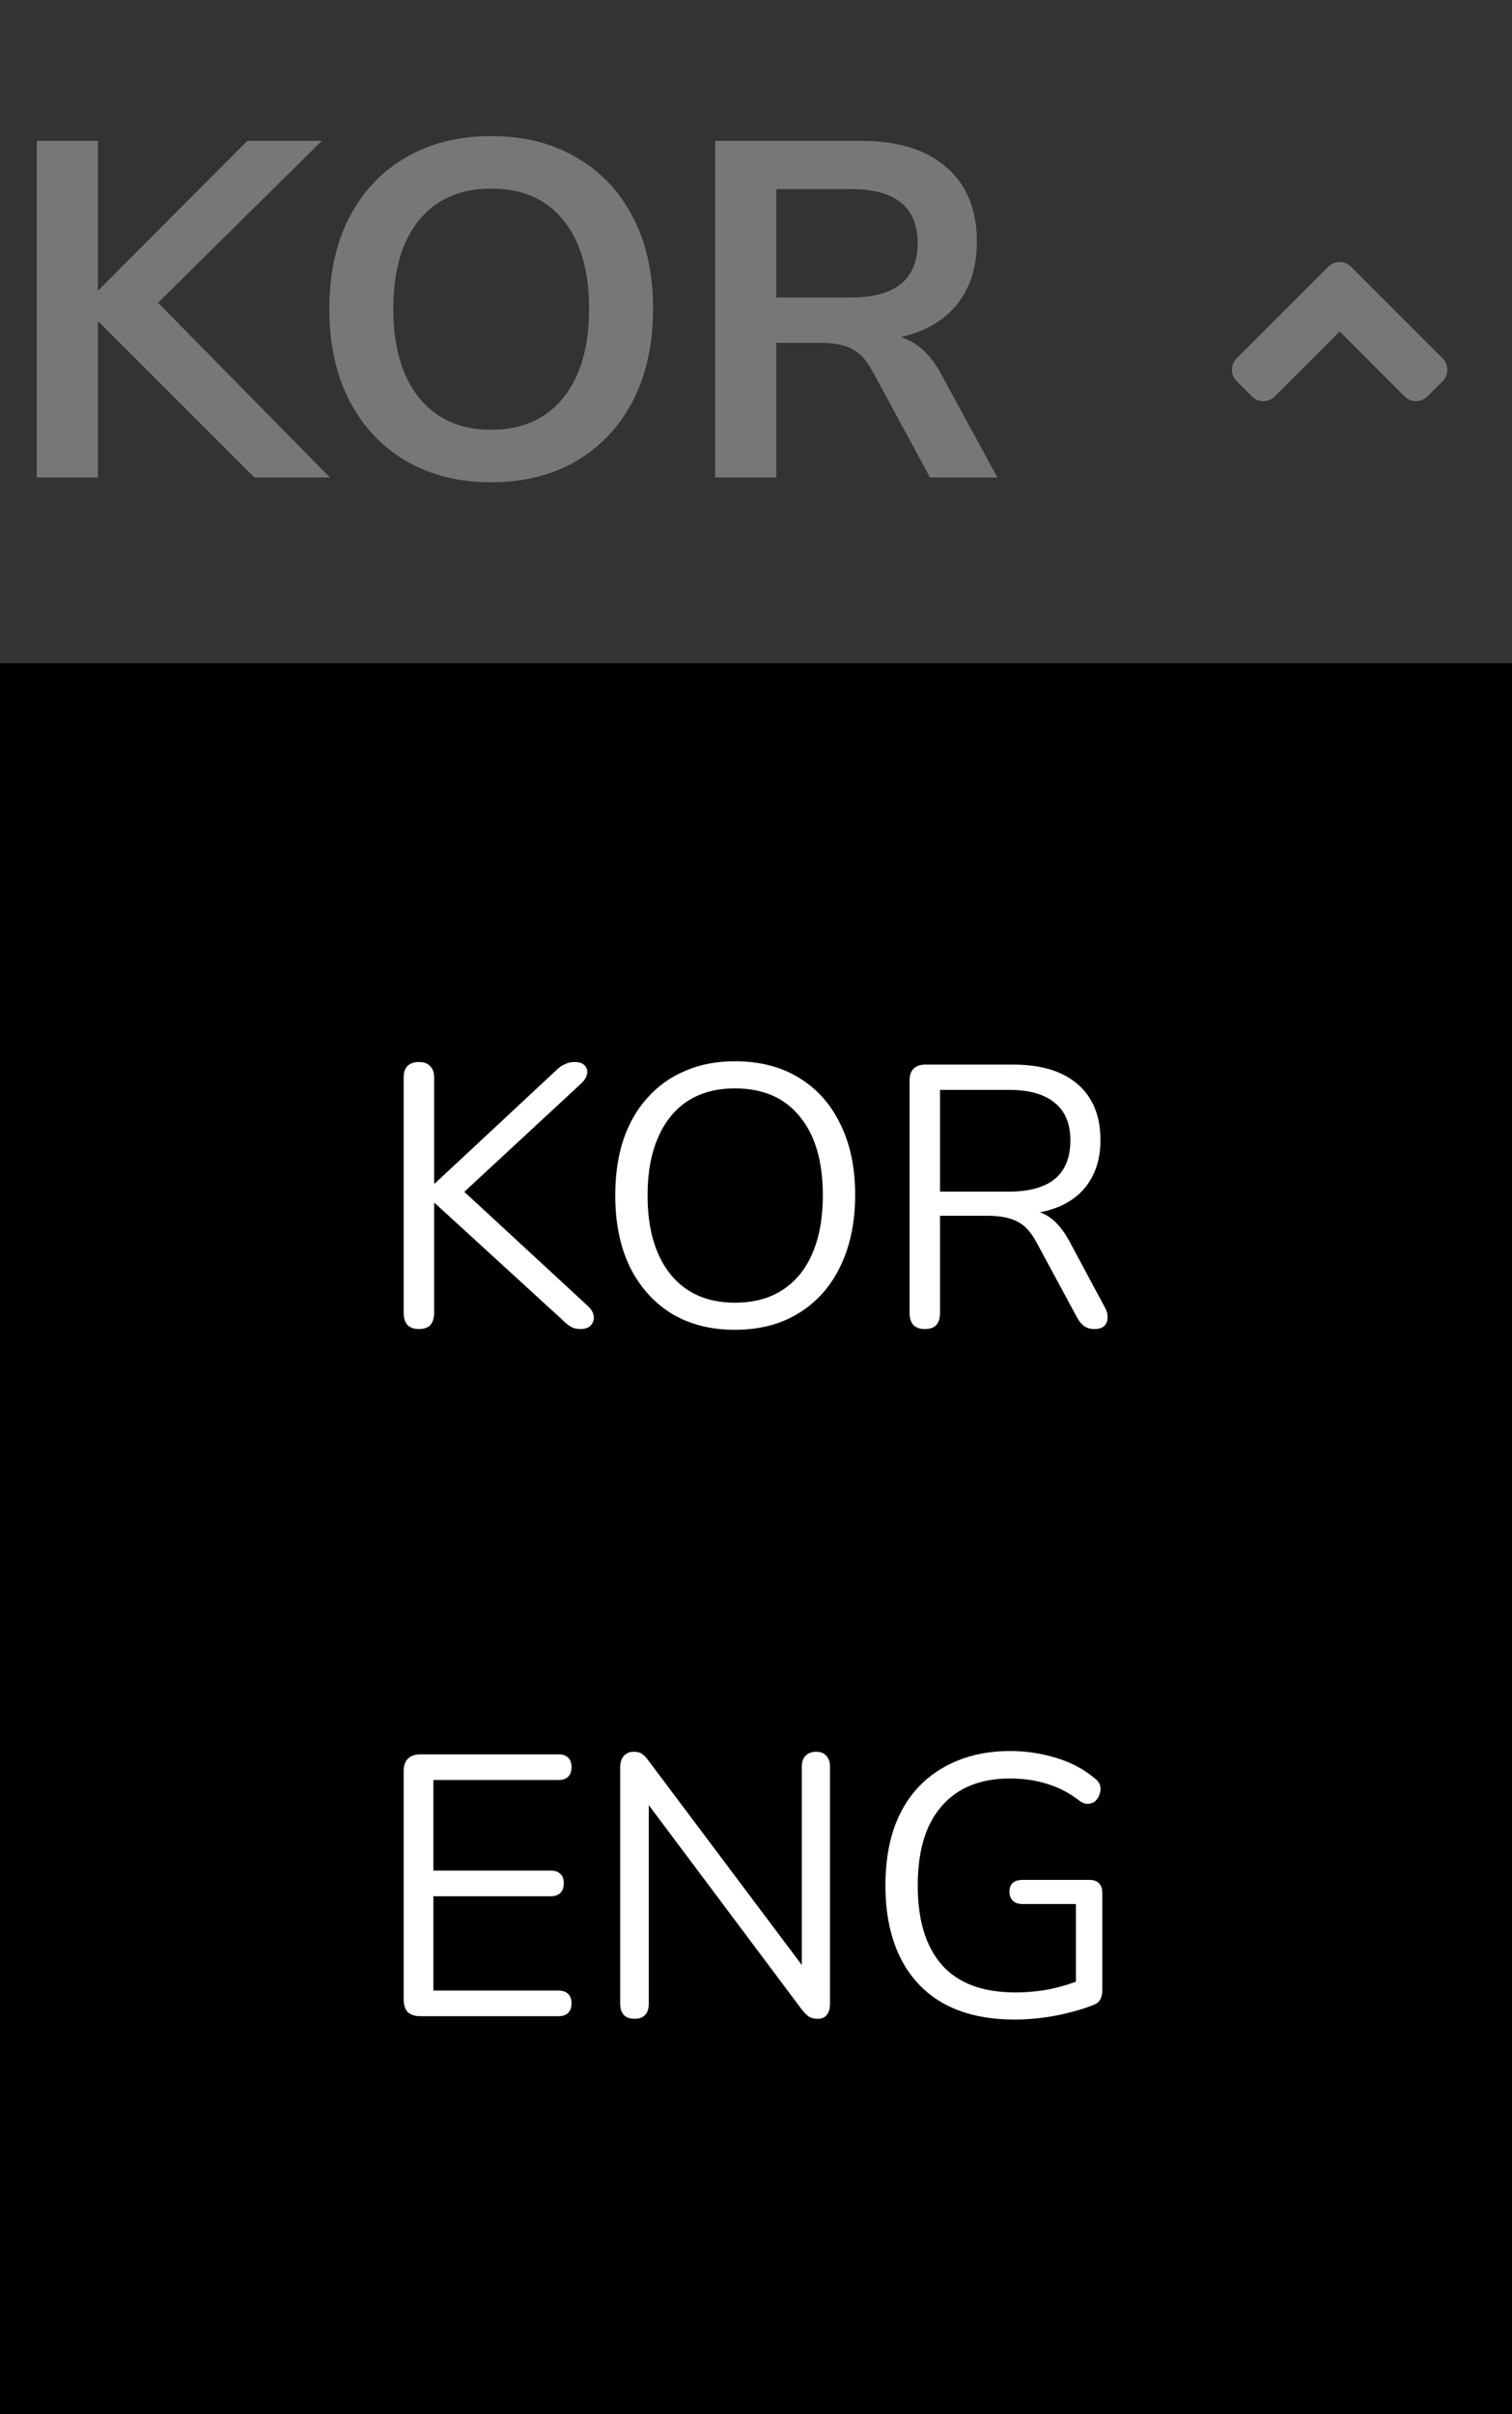 <svg width="57" height="91" viewBox="0 0 57 91" fill="none" xmlns="http://www.w3.org/2000/svg">
<rect x="0" y="0" width="57" height="91" fill="#333333" stroke="none"/>
<path d="M1.386 18V5.31H3.69V10.926H3.726L9.324 5.31H12.132L5.958 11.412L12.438 18H9.594L3.726 12.132H3.69V18H1.386ZM18.517 18.18C17.293 18.18 16.219 17.91 15.295 17.37C14.383 16.83 13.675 16.074 13.171 15.102C12.667 14.118 12.415 12.966 12.415 11.646C12.415 10.314 12.667 9.162 13.171 8.19C13.675 7.218 14.383 6.468 15.295 5.94C16.207 5.4 17.281 5.13 18.517 5.13C19.753 5.13 20.827 5.4 21.739 5.94C22.651 6.468 23.359 7.218 23.863 8.19C24.367 9.162 24.619 10.308 24.619 11.628C24.619 12.96 24.367 14.118 23.863 15.102C23.359 16.074 22.651 16.83 21.739 17.37C20.827 17.91 19.753 18.18 18.517 18.18ZM18.517 16.2C19.681 16.2 20.587 15.798 21.235 14.994C21.883 14.19 22.207 13.074 22.207 11.646C22.207 10.206 21.883 9.09 21.235 8.298C20.599 7.506 19.693 7.11 18.517 7.11C17.353 7.11 16.447 7.506 15.799 8.298C15.151 9.09 14.827 10.206 14.827 11.646C14.827 13.074 15.151 14.19 15.799 14.994C16.447 15.798 17.353 16.2 18.517 16.2ZM26.962 18V5.31H32.47C33.862 5.31 34.936 5.646 35.692 6.318C36.448 6.978 36.826 7.908 36.826 9.108C36.826 10.056 36.58 10.842 36.088 11.466C35.596 12.078 34.888 12.492 33.964 12.708C34.576 12.9 35.08 13.362 35.476 14.094L37.6 18H35.062L32.866 13.95C32.65 13.554 32.392 13.284 32.092 13.14C31.804 12.996 31.432 12.924 30.976 12.924H29.266V18H26.962ZM29.266 11.214H32.074C33.754 11.214 34.594 10.53 34.594 9.162C34.594 7.806 33.754 7.128 32.074 7.128H29.266V11.214Z" fill="#777777"/>
<path d="M50.932 10.055L54.385 13.508C54.624 13.747 54.624 14.133 54.385 14.369L53.811 14.943C53.572 15.181 53.187 15.181 52.95 14.943L50.503 12.495L48.055 14.943C47.816 15.181 47.431 15.181 47.194 14.943L46.62 14.369C46.382 14.13 46.382 13.744 46.62 13.508L50.074 10.055C50.307 9.816 50.693 9.816 50.932 10.055V10.055Z" fill="#777777"/>
<rect width="57" height="66" transform="translate(0 25)" fill="black"/>
<path d="M15.792 50.098C15.605 50.098 15.461 50.047 15.358 49.944C15.265 49.832 15.218 49.683 15.218 49.496V40.62C15.218 40.424 15.265 40.279 15.358 40.186C15.461 40.083 15.605 40.032 15.792 40.032C15.979 40.032 16.119 40.083 16.212 40.186C16.315 40.279 16.366 40.424 16.366 40.62V44.61H16.394L20.958 40.354C21.07 40.242 21.182 40.163 21.294 40.116C21.406 40.06 21.527 40.032 21.658 40.032C21.835 40.032 21.961 40.074 22.036 40.158C22.12 40.242 22.153 40.345 22.134 40.466C22.115 40.587 22.05 40.704 21.938 40.816L17.164 45.24L17.178 44.624L22.162 49.23C22.302 49.361 22.377 49.496 22.386 49.636C22.395 49.767 22.353 49.879 22.26 49.972C22.176 50.056 22.045 50.098 21.868 50.098C21.728 50.098 21.607 50.065 21.504 50C21.411 49.944 21.303 49.855 21.182 49.734L16.394 45.352H16.366V49.496C16.366 49.683 16.319 49.832 16.226 49.944C16.133 50.047 15.988 50.098 15.792 50.098ZM27.702 50.126C26.787 50.126 25.989 49.921 25.308 49.51C24.636 49.09 24.113 48.502 23.74 47.746C23.376 46.99 23.194 46.094 23.194 45.058C23.194 44.274 23.297 43.574 23.502 42.958C23.716 42.333 24.02 41.805 24.412 41.376C24.804 40.937 25.275 40.601 25.826 40.368C26.386 40.125 27.011 40.004 27.702 40.004C28.635 40.004 29.438 40.209 30.11 40.62C30.791 41.031 31.314 41.614 31.678 42.37C32.051 43.117 32.238 44.008 32.238 45.044C32.238 45.828 32.13 46.533 31.916 47.158C31.701 47.783 31.398 48.315 31.006 48.754C30.614 49.193 30.138 49.533 29.578 49.776C29.027 50.009 28.402 50.126 27.702 50.126ZM27.702 49.104C28.411 49.104 29.009 48.945 29.494 48.628C29.988 48.311 30.366 47.849 30.628 47.242C30.889 46.635 31.02 45.907 31.02 45.058C31.02 43.779 30.73 42.79 30.152 42.09C29.582 41.381 28.766 41.026 27.702 41.026C27.011 41.026 26.419 41.185 25.924 41.502C25.439 41.819 25.065 42.281 24.804 42.888C24.543 43.485 24.412 44.209 24.412 45.058C24.412 46.327 24.701 47.321 25.28 48.04C25.858 48.749 26.666 49.104 27.702 49.104ZM34.864 50.098C34.678 50.098 34.533 50.047 34.43 49.944C34.337 49.832 34.29 49.683 34.29 49.496V40.718C34.29 40.522 34.342 40.377 34.444 40.284C34.547 40.181 34.692 40.13 34.878 40.13H38.196C39.251 40.13 40.063 40.377 40.632 40.872C41.202 41.367 41.486 42.071 41.486 42.986C41.486 43.565 41.356 44.069 41.094 44.498C40.842 44.918 40.469 45.24 39.974 45.464C39.48 45.679 38.887 45.786 38.196 45.786L38.336 45.604H38.616C38.98 45.604 39.298 45.697 39.568 45.884C39.839 46.071 40.086 46.369 40.31 46.78L41.654 49.286C41.729 49.417 41.762 49.547 41.752 49.678C41.752 49.799 41.71 49.902 41.626 49.986C41.542 50.061 41.421 50.098 41.262 50.098C41.104 50.098 40.973 50.061 40.87 49.986C40.768 49.911 40.679 49.804 40.604 49.664L39.078 46.836C38.864 46.435 38.616 46.169 38.336 46.038C38.056 45.898 37.688 45.828 37.23 45.828H35.438V49.496C35.438 49.683 35.392 49.832 35.298 49.944C35.205 50.047 35.06 50.098 34.864 50.098ZM35.438 44.918H38.028C38.794 44.918 39.372 44.759 39.764 44.442C40.156 44.115 40.352 43.63 40.352 42.986C40.352 42.361 40.156 41.889 39.764 41.572C39.372 41.245 38.794 41.082 38.028 41.082H35.438V44.918Z" fill="white"/>
<path d="M15.848 76C15.643 76 15.484 75.949 15.372 75.846C15.269 75.734 15.218 75.575 15.218 75.37V66.76C15.218 66.555 15.269 66.401 15.372 66.298C15.484 66.186 15.643 66.13 15.848 66.13H21.056C21.215 66.13 21.336 66.172 21.42 66.256C21.504 66.34 21.546 66.457 21.546 66.606C21.546 66.765 21.504 66.886 21.42 66.97C21.336 67.054 21.215 67.096 21.056 67.096H16.338V70.512H20.762C20.921 70.512 21.042 70.554 21.126 70.638C21.21 70.713 21.252 70.829 21.252 70.988C21.252 71.147 21.21 71.268 21.126 71.352C21.042 71.436 20.921 71.478 20.762 71.478H16.338V75.034H21.056C21.215 75.034 21.336 75.076 21.42 75.16C21.504 75.244 21.546 75.361 21.546 75.51C21.546 75.669 21.504 75.79 21.42 75.874C21.336 75.958 21.215 76 21.056 76H15.848ZM23.926 76.098C23.749 76.098 23.613 76.051 23.52 75.958C23.427 75.855 23.38 75.711 23.38 75.524V66.62C23.38 66.433 23.427 66.289 23.52 66.186C23.613 66.083 23.735 66.032 23.884 66.032C24.033 66.032 24.141 66.06 24.206 66.116C24.281 66.163 24.365 66.251 24.458 66.382L30.562 74.516H30.226V66.592C30.226 66.415 30.273 66.279 30.366 66.186C30.459 66.083 30.595 66.032 30.772 66.032C30.94 66.032 31.066 66.083 31.15 66.186C31.243 66.279 31.29 66.415 31.29 66.592V75.538C31.29 75.715 31.248 75.855 31.164 75.958C31.089 76.051 30.977 76.098 30.828 76.098C30.688 76.098 30.576 76.07 30.492 76.014C30.408 75.958 30.319 75.869 30.226 75.748L24.136 67.614H24.458V75.524C24.458 75.711 24.411 75.855 24.318 75.958C24.225 76.051 24.094 76.098 23.926 76.098ZM38.251 76.126C37.197 76.126 36.305 75.925 35.577 75.524C34.859 75.123 34.313 74.544 33.939 73.788C33.566 73.032 33.379 72.127 33.379 71.072C33.379 70.288 33.482 69.583 33.687 68.958C33.902 68.333 34.21 67.805 34.611 67.376C35.022 66.937 35.517 66.601 36.095 66.368C36.683 66.125 37.346 66.004 38.083 66.004C38.671 66.004 39.241 66.088 39.791 66.256C40.342 66.415 40.832 66.671 41.261 67.026C41.373 67.11 41.443 67.203 41.471 67.306C41.499 67.409 41.495 67.511 41.457 67.614C41.429 67.717 41.378 67.805 41.303 67.88C41.238 67.945 41.149 67.983 41.037 67.992C40.935 68.001 40.827 67.969 40.715 67.894C40.333 67.595 39.927 67.381 39.497 67.25C39.068 67.11 38.592 67.04 38.069 67.04C37.323 67.04 36.688 67.199 36.165 67.516C35.652 67.833 35.26 68.291 34.989 68.888C34.728 69.485 34.597 70.213 34.597 71.072C34.597 72.379 34.901 73.377 35.507 74.068C36.123 74.759 37.047 75.104 38.279 75.104C38.727 75.104 39.166 75.062 39.595 74.978C40.025 74.885 40.431 74.759 40.813 74.6L40.561 75.258V71.772H38.559C38.391 71.772 38.265 71.73 38.181 71.646C38.097 71.562 38.055 71.45 38.055 71.31C38.055 71.161 38.097 71.049 38.181 70.974C38.265 70.899 38.391 70.862 38.559 70.862H41.065C41.224 70.862 41.345 70.904 41.429 70.988C41.513 71.072 41.555 71.193 41.555 71.352V75.006C41.555 75.146 41.532 75.263 41.485 75.356C41.439 75.449 41.359 75.519 41.247 75.566C40.855 75.725 40.384 75.86 39.833 75.972C39.292 76.075 38.765 76.126 38.251 76.126Z" fill="white"/>
</svg>
